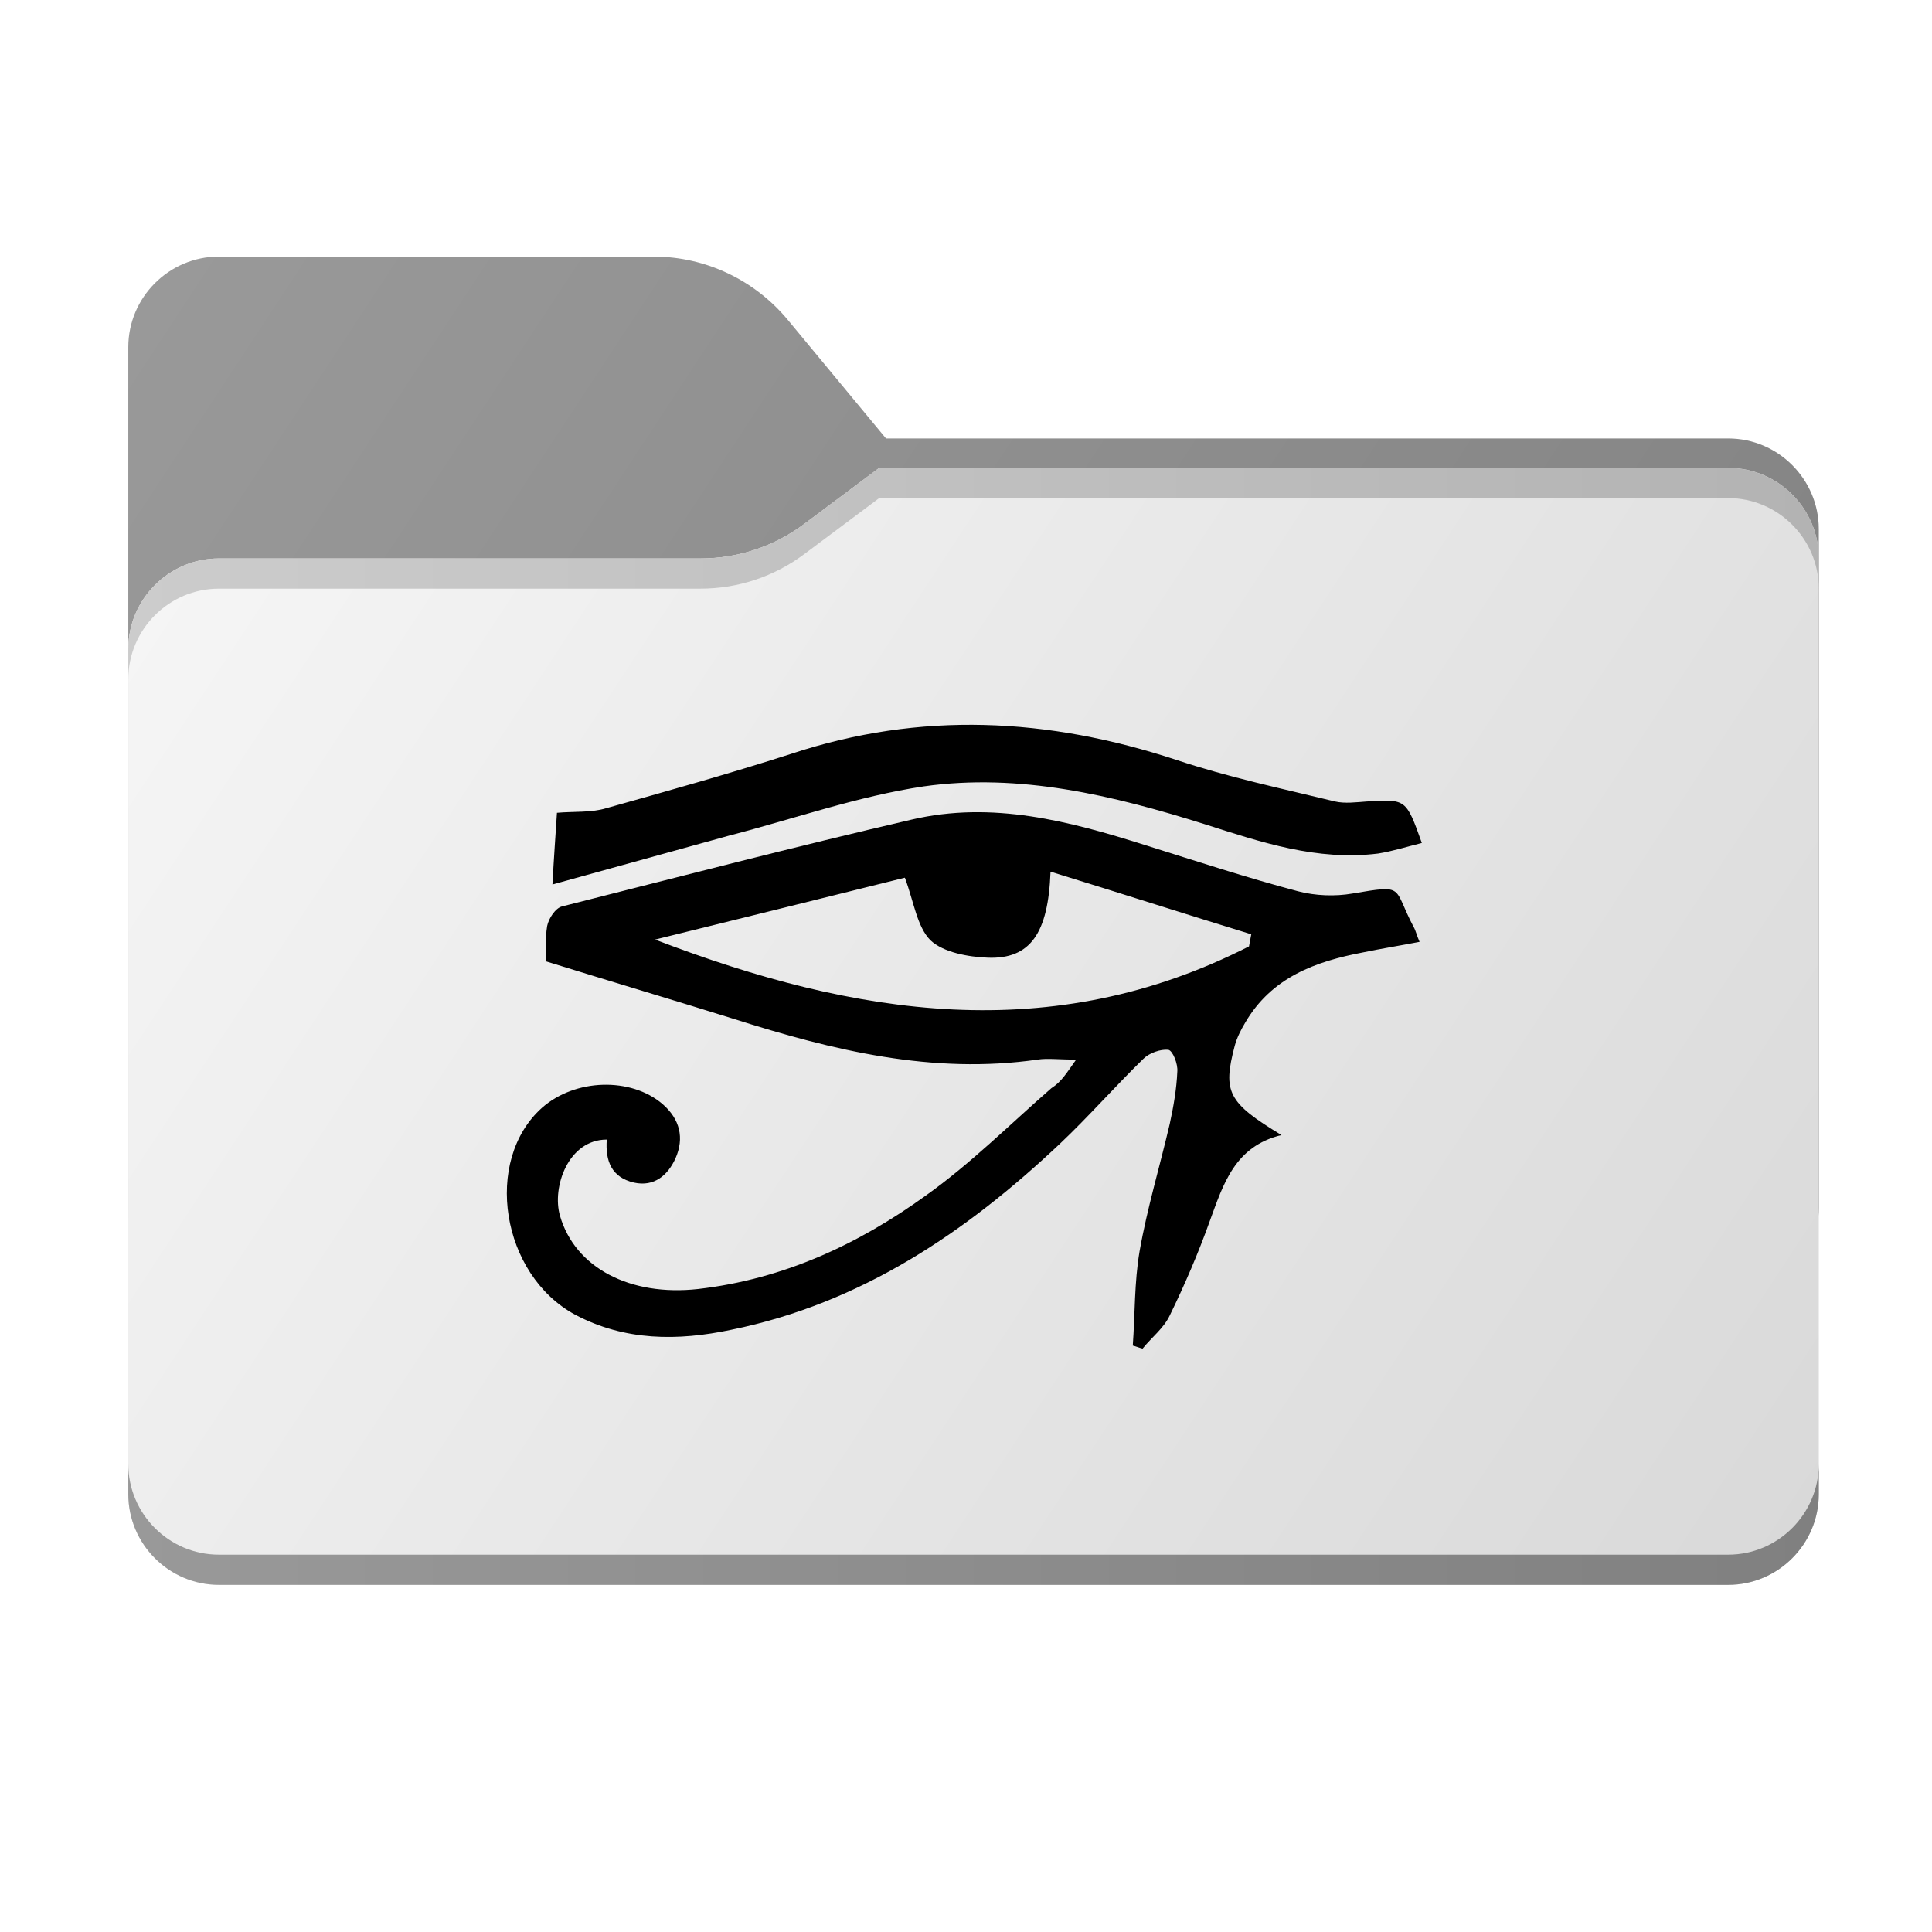 <?xml version="1.0" encoding="utf-8"?>
<!-- Generator: Adobe Illustrator 26.0.3, SVG Export Plug-In . SVG Version: 6.00 Build 0)  -->
<svg version="1.1" id="Layer_1" xmlns="http://www.w3.org/2000/svg" xmlns:xlink="http://www.w3.org/1999/xlink" x="0px" y="0px"
	 viewBox="0 0 256 256" style="enable-background:new 0 0 256 256;" xml:space="preserve">
<style type="text/css">
	.st0{fill-rule:evenodd;clip-rule:evenodd;fill:url(#SVGID_1_);}
	
		.st1{fill-rule:evenodd;clip-rule:evenodd;fill:url(#SVGID_00000121271869461229640710000007793088893771293625_);filter:url(#Adobe_OpacityMaskFilter);}
	.st2{mask:url(#mask0_501_11930_00000081649918554152100850000016654729337992308386_);}
	.st3{fill-rule:evenodd;clip-rule:evenodd;fill:#A6A1A1;}
	.st4{fill-rule:evenodd;clip-rule:evenodd;fill:url(#SVGID_00000031927307050975074990000012574724423310362284_);}
	.st5{fill-rule:evenodd;clip-rule:evenodd;fill:url(#SVGID_00000031168026974739075040000014141469127374030778_);}
	.st6{fill-rule:evenodd;clip-rule:evenodd;fill:url(#SVGID_00000025442227716438635860000010881632083557658804_);}
</style>
<linearGradient id="SVGID_1_" gradientUnits="userSpaceOnUse" x1="17.455" y1="41.714" x2="229.464" y2="181.136">
	<stop  offset="0" style="stop-color:#999999"/>
	<stop  offset="1" style="stop-color:#808080"/>
</linearGradient>
<path class="st0" d="M104.4,42.4c-4.4-5.3-10.9-8.4-17.8-8.4H29c-6.6,0-12,5.4-12,12v12.1v10.1V160c0,6.6,5.4,12,12,12h200
	c6.6,0,12-5.4,12-12V70.1c0-6.6-5.4-12-12-12H117.4L104.4,42.4z"/>
<defs>
	<filter id="Adobe_OpacityMaskFilter" filterUnits="userSpaceOnUse" x="17" y="62" width="224" height="110">
		<feColorMatrix  type="matrix" values="1 0 0 0 0  0 1 0 0 0  0 0 1 0 0  0 0 0 1 0"/>
	</filter>
</defs>
<mask maskUnits="userSpaceOnUse" x="17" y="62" width="224" height="110" id="mask0_501_11930_00000081649918554152100850000016654729337992308386_">
	
		<linearGradient id="SVGID_00000007409489485374699950000009598294275972231326_" gradientUnits="userSpaceOnUse" x1="32.582" y1="239.549" x2="213.35" y2="58.407" gradientTransform="matrix(1 0 0 -1 0 258)">
		<stop  offset="0" style="stop-color:#05815D"/>
		<stop  offset="1" style="stop-color:#0C575F"/>
	</linearGradient>
	
		<path style="fill-rule:evenodd;clip-rule:evenodd;fill:url(#SVGID_00000007409489485374699950000009598294275972231326_);filter:url(#Adobe_OpacityMaskFilter);" d="
		M104.4,42.4c-4.4-5.3-10.9-8.4-17.8-8.4H29c-6.6,0-12,5.4-12,12v12.1v10.1V160c0,6.6,5.4,12,12,12h200c6.6,0,12-5.4,12-12V70.1
		c0-6.6-5.4-12-12-12H117.4L104.4,42.4z"/>
</mask>
<g class="st2">
	<g>
		<path class="st3" d="M92.8,74c5,0,9.8-1.6,13.8-4.6l9.9-7.4H229c6.6,0,12,5.4,12,12v34v52c0,6.6-5.4,12-12,12H29
			c-6.6,0-12-5.4-12-12v-52V86c0-6.6,5.4-12,12-12h58H92.8z"/>
	</g>
</g>
<linearGradient id="SVGID_00000064352038741043935360000011242152494172369304_" gradientUnits="userSpaceOnUse" x1="26.209" y1="68.402" x2="237.3" y2="207.221">
	<stop  offset="0" style="stop-color:#F5F5F5"/>
	<stop  offset="1" style="stop-color:#D9D9D9"/>
</linearGradient>
<path style="fill-rule:evenodd;clip-rule:evenodd;fill:url(#SVGID_00000064352038741043935360000011242152494172369304_);" d="
	M92.8,74c5,0,9.8-1.6,13.8-4.6l9.9-7.4H229c6.6,0,12,5.4,12,12v34v90c0,6.6-5.4,12-12,12H29c-6.6,0-12-5.4-12-12v-90V86
	c0-6.6,5.4-12,12-12h58H92.8z"/>
<linearGradient id="SVGID_00000028307742814659634060000007462143039835655555_" gradientUnits="userSpaceOnUse" x1="17" y1="202" x2="241" y2="202">
	<stop  offset="0" style="stop-color:#999999"/>
	<stop  offset="1" style="stop-color:#808080"/>
</linearGradient>
<path style="fill-rule:evenodd;clip-rule:evenodd;fill:url(#SVGID_00000028307742814659634060000007462143039835655555_);" d="
	M17,194v4c0,6.6,5.4,12,12,12h200c6.6,0,12-5.4,12-12v-4c0,6.6-5.4,12-12,12H29C22.4,206,17,200.6,17,194z"/>
<linearGradient id="SVGID_00000105396675739067654290000013223283800968861843_" gradientUnits="userSpaceOnUse" x1="17" y1="76" x2="241" y2="76">
	<stop  offset="0" style="stop-color:#CCCCCC"/>
	<stop  offset="1" style="stop-color:#B3B3B3"/>
</linearGradient>
<path style="fill-rule:evenodd;clip-rule:evenodd;fill:url(#SVGID_00000105396675739067654290000013223283800968861843_);" d="
	M106.6,69.4c-4,3-8.8,4.6-13.8,4.6H87H29c-6.6,0-12,5.4-12,12v4c0-6.6,5.4-12,12-12h58h5.8c5,0,9.8-1.6,13.8-4.6l9.9-7.4H229
	c6.6,0,12,5.4,12,12v-4c0-6.6-5.4-12-12-12H116.5L106.6,69.4z"/>
<g>
	<path d="M142.6,140.4c-2.4,0-3.8-0.2-5.1,0c-13.9,2-27.1-1.2-40.3-5.4c-8-2.5-16.1-4.9-24.8-7.6c0-1.1-0.2-2.9,0.1-4.7
		c0.2-1,1.1-2.4,2-2.6c15.4-3.9,30.8-7.9,46.3-11.5c10.7-2.5,20.9,0.2,31,3.4c6.7,2.1,13.4,4.3,20.2,6.1c2.3,0.6,4.9,0.7,7.2,0.3
		c7.1-1.2,5.3-0.9,8.1,4.4c0.3,0.5,0.4,1.1,0.8,2c-2.6,0.5-5.1,0.9-7.5,1.4c-6.3,1.2-12.1,3.3-15.6,9.3c-0.6,1-1.1,2-1.4,3.1
		c-1.6,6.1-0.9,7.5,6.2,11.8c-6.2,1.5-7.7,6.5-9.5,11.4c-1.5,4.2-3.3,8.4-5.3,12.5c-0.8,1.7-2.4,2.9-3.6,4.4
		c-0.4-0.1-0.9-0.3-1.3-0.4c0.3-4.2,0.2-8.4,0.9-12.5c1-5.7,2.7-11.3,4-16.9c0.5-2.3,0.9-4.6,1-6.9c0.1-1-0.6-2.8-1.2-2.9
		c-1-0.1-2.5,0.4-3.3,1.2c-3.7,3.6-7.2,7.6-11,11.2c-12.5,11.8-26.4,21.2-43.6,24.7c-7.1,1.5-14.1,1.5-20.7-2
		c-9.8-5.3-12.2-20.4-4.4-27.4c4.4-3.9,11.8-4.1,16-0.5c2.3,2,2.9,4.5,1.7,7.2c-1,2.2-2.8,3.8-5.5,3.2c-3-0.7-3.8-2.9-3.6-5.7
		c-5.1,0-7.3,6.3-6.2,10.1c2,6.9,9.3,10.7,18.3,9.7c11.3-1.3,21.2-5.9,30.2-12.4c5.9-4.2,11.1-9.4,16.6-14.2
		C140.7,143.3,141.3,142.2,142.6,140.4z M165.5,125.4c0.1-0.5,0.2-1.1,0.3-1.6c-8.8-2.7-17.5-5.5-26.6-8.3
		c-0.3,8.2-2.7,11.6-8.3,11.4c-2.6-0.1-5.9-0.7-7.6-2.3c-1.8-1.8-2.2-5.1-3.4-8.3c-10.4,2.6-21.4,5.3-33.1,8.2
		C113.4,134.7,139.4,138.7,165.5,125.4z"/>
	<path d="M73.2,117.2c0.2-3.7,0.4-6.4,0.6-9.5c2.2-0.2,4.5,0,6.5-0.6c8.2-2.3,16.4-4.6,24.5-7.2c17.2-5.7,34.1-4.8,51.1,0.8
		c6.9,2.3,14,3.8,21,5.5c1.3,0.3,2.8,0.1,4.2,0c5.2-0.3,5.2-0.4,7.3,5.5c-2,0.5-3.9,1.1-5.8,1.4c-8.1,1-15.5-1.5-23-3.9
		c-12.1-3.8-24.5-6.8-37.2-5c-8.7,1.3-17.2,4.3-25.7,6.5C89.1,112.8,81.5,114.9,73.2,117.2z"/>
</g>
</svg>
